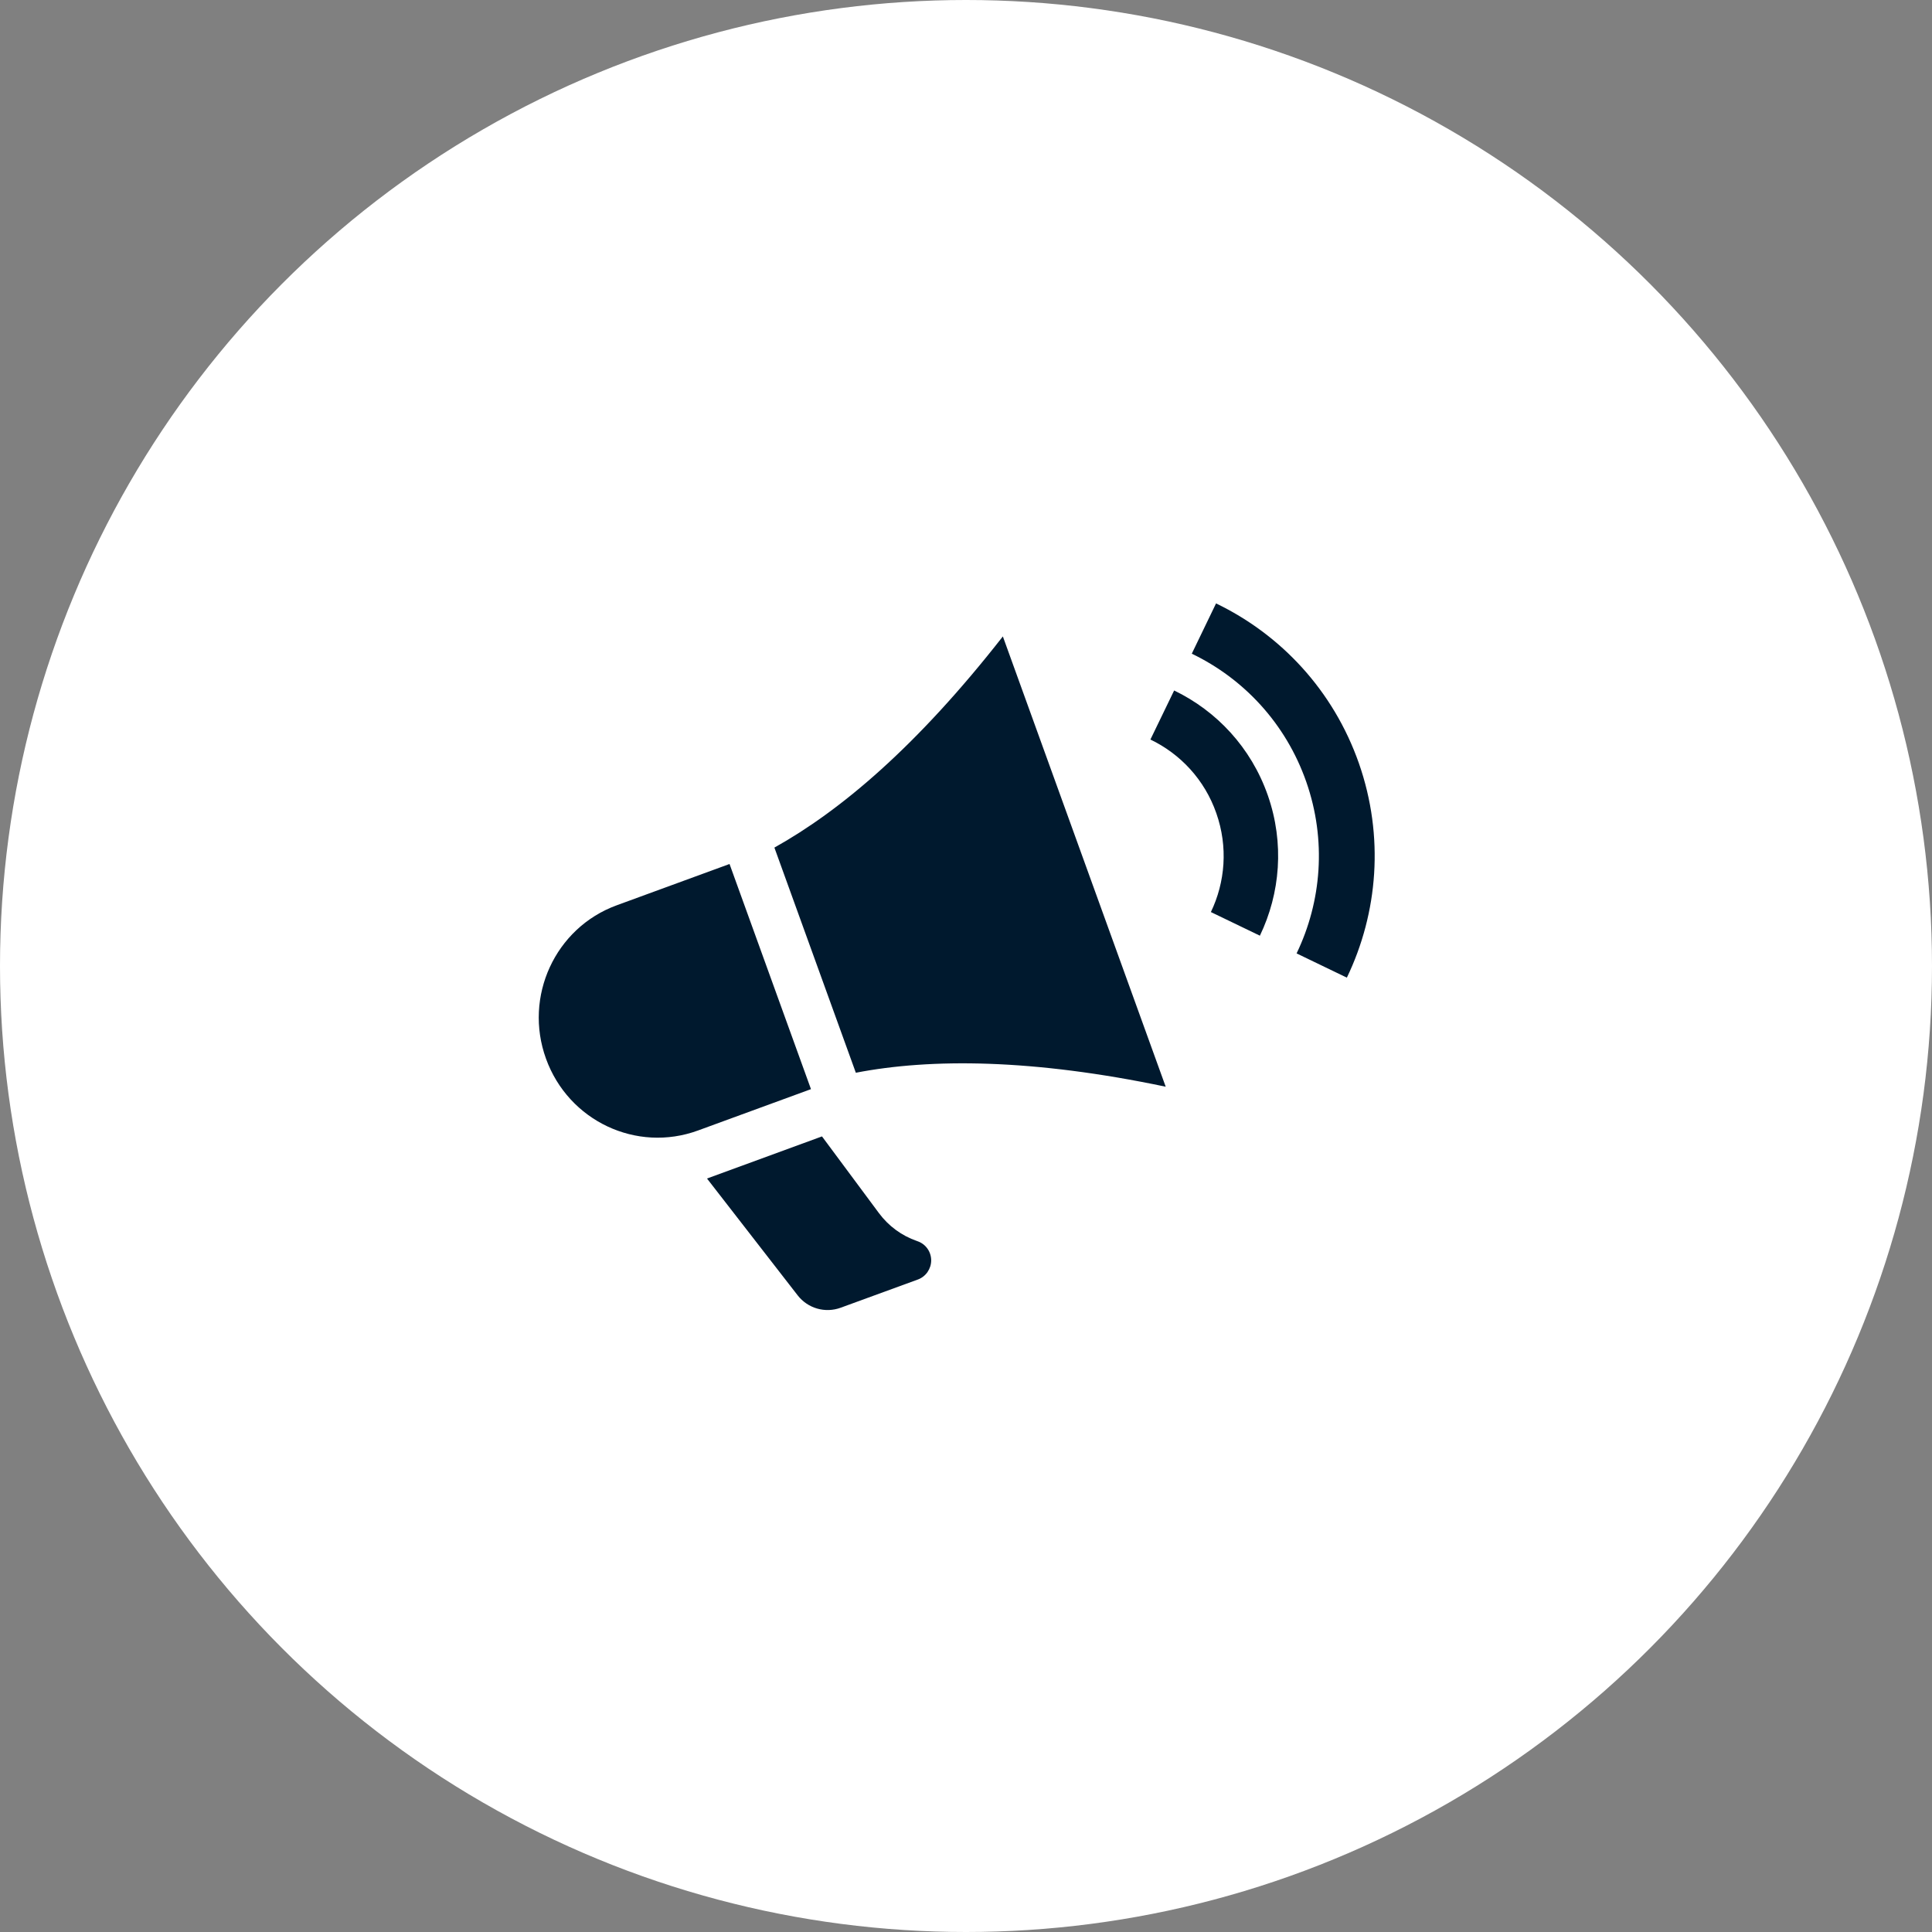 <svg width="104" height="104" viewBox="0 0 104 104" fill="none" xmlns="http://www.w3.org/2000/svg">
<rect x="0" y="0" width="104" height="104" fill="#808080" stroke="none"/>
<circle cx="52" cy="52" r="52" fill="white"/>
<path d="M37.576 60.854C34.261 62.068 30.603 60.339 29.392 56.992C28.179 53.645 29.883 49.948 33.193 48.734L39.271 46.509L43.655 58.629L37.576 60.854ZM49.355 66.802C48.536 66.519 47.829 65.996 47.313 65.302L44.248 61.173L38.058 63.44L42.937 69.727C43.484 70.432 44.418 70.702 45.256 70.394L49.411 68.876C49.841 68.718 50.128 68.3 50.126 67.839C50.122 67.378 49.833 66.969 49.396 66.817L49.355 66.802ZM41.686 45.626L46.07 57.746C50.111 56.964 55.59 56.994 62.75 58.498L53.984 34.259C49.342 40.194 45.241 43.642 41.686 45.626ZM61.927 39.809C63.532 40.58 64.844 41.964 65.476 43.779C66.112 45.592 65.953 47.491 65.182 49.096L67.82 50.368C68.917 48.088 69.148 45.388 68.246 42.811C67.344 40.233 65.482 38.266 63.204 37.169L61.927 39.809ZM64.154 35.188C66.941 36.528 69.213 38.934 70.316 42.084C71.418 45.234 71.137 48.536 69.796 51.322L72.502 52.627C74.176 49.145 74.525 45.024 73.151 41.09C71.773 37.158 68.938 34.156 65.46 32.482L64.154 35.188Z" fill="#00192E"/>
</svg>
